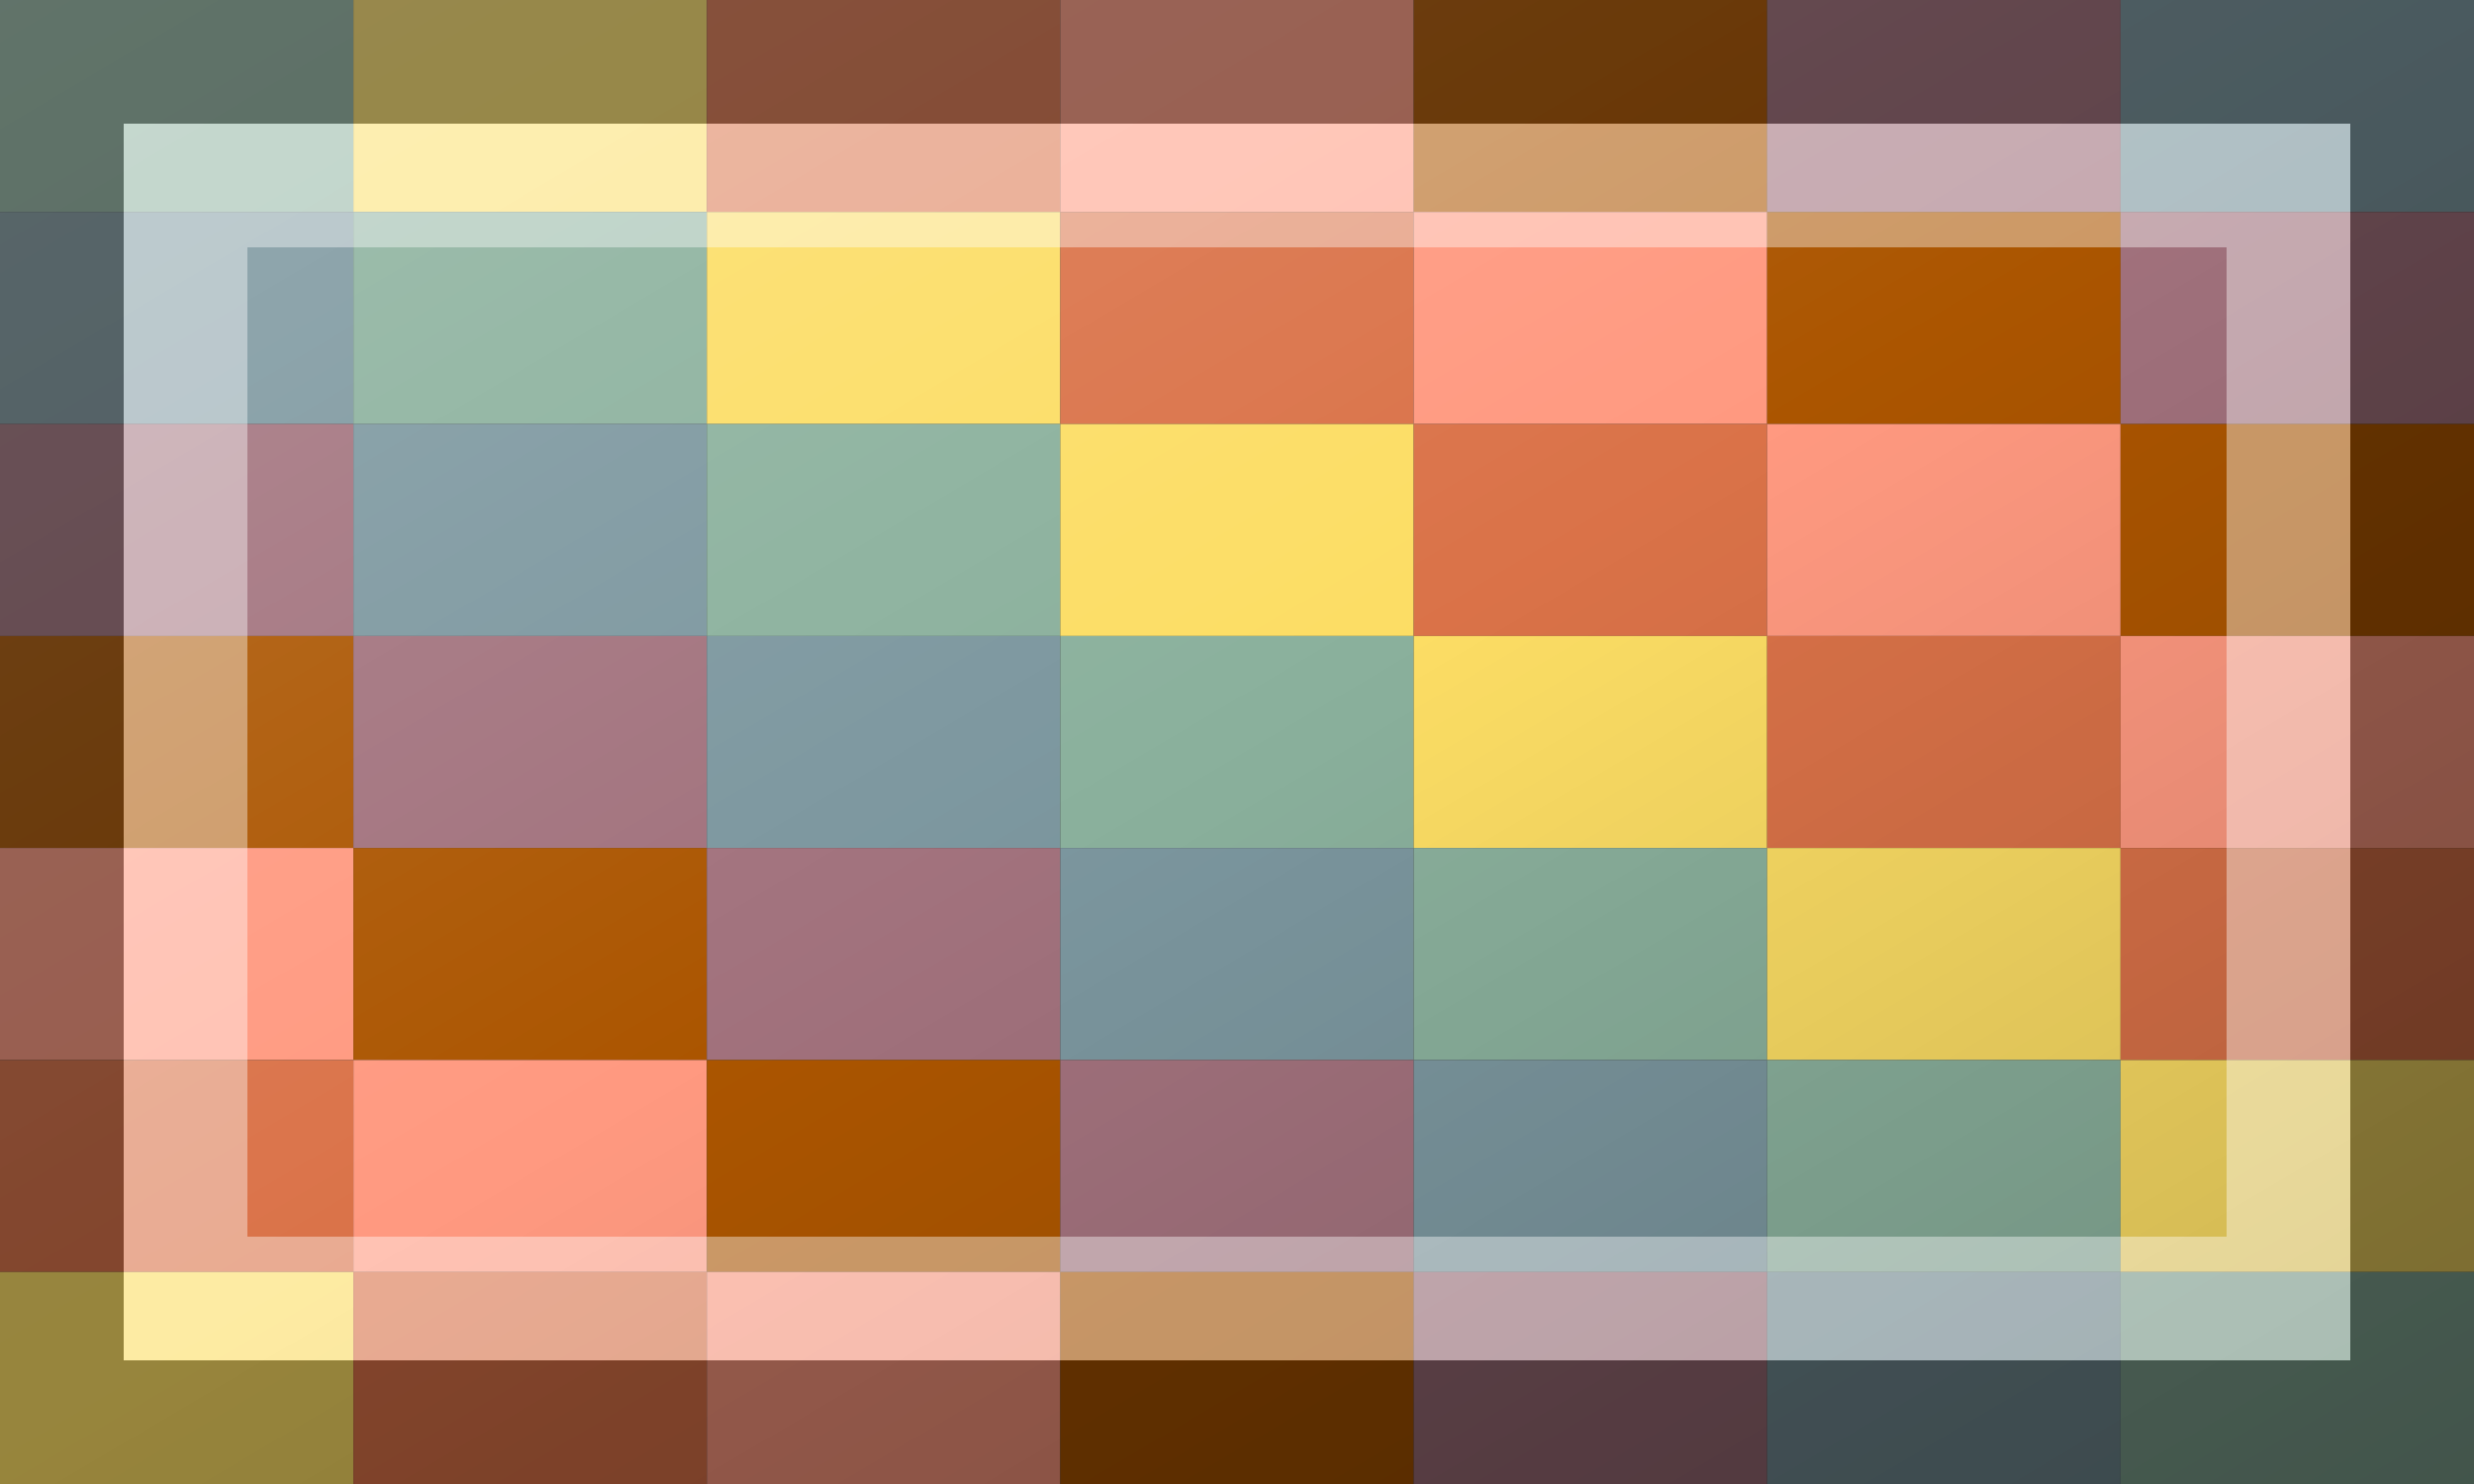 <?xml version="1.0"?>
<svg xmlns="http://www.w3.org/2000/svg" xmlns:xlink="http://www.w3.org/1999/xlink" version="1.1" width="600" height="360" viewBox="0 0 600 360">
<rect x="0" y="0" width="600" height="360" fill="#333333" stroke="none"/>
<!-- Generated by Kreative Vexillo v1.0 -->
<style>
.b{fill:rgb(123,150,158);}
.g{fill:rgb(138,176,156);}
.n{fill:rgb(171,85,0);}
.o{fill:rgb(218,114,72);}
.r{fill:rgb(255,153,128);}
.v{fill:rgb(161,113,124);}
.y{fill:rgb(252,221,100);}
</style>
<defs>
<linearGradient id="glaze" x1="0%" y1="0%" x2="100%" y2="100%">
<stop offset="0%" stop-color="rgb(255,255,255)" stop-opacity="0.2"/>
<stop offset="49.999%" stop-color="rgb(255,255,255)" stop-opacity="0.0"/>
<stop offset="50.001%" stop-color="rgb(0,0,0)" stop-opacity="0.0"/>
<stop offset="100%" stop-color="rgb(0,0,0)" stop-opacity="0.2"/>
</linearGradient>
</defs>
<g>
<g>
<rect x="0" y="0" width="85.714" height="51.429" class="g"/>
<rect x="85.714" y="0" width="85.714" height="51.429" class="y"/>
<rect x="171.429" y="0" width="85.714" height="51.429" class="o"/>
<rect x="257.143" y="0" width="85.714" height="51.429" class="r"/>
<rect x="342.857" y="0" width="85.714" height="51.429" class="n"/>
<rect x="428.571" y="0" width="85.714" height="51.429" class="v"/>
<rect x="514.286" y="0" width="85.714" height="51.429" class="b"/>
</g>
<g>
<rect x="0" y="51.429" width="85.714" height="51.429" class="b"/>
<rect x="85.714" y="51.429" width="85.714" height="51.429" class="g"/>
<rect x="171.429" y="51.429" width="85.714" height="51.429" class="y"/>
<rect x="257.143" y="51.429" width="85.714" height="51.429" class="o"/>
<rect x="342.857" y="51.429" width="85.714" height="51.429" class="r"/>
<rect x="428.571" y="51.429" width="85.714" height="51.429" class="n"/>
<rect x="514.286" y="51.429" width="85.714" height="51.429" class="v"/>
</g>
<g>
<rect x="0" y="102.857" width="85.714" height="51.429" class="v"/>
<rect x="85.714" y="102.857" width="85.714" height="51.429" class="b"/>
<rect x="171.429" y="102.857" width="85.714" height="51.429" class="g"/>
<rect x="257.143" y="102.857" width="85.714" height="51.429" class="y"/>
<rect x="342.857" y="102.857" width="85.714" height="51.429" class="o"/>
<rect x="428.571" y="102.857" width="85.714" height="51.429" class="r"/>
<rect x="514.286" y="102.857" width="85.714" height="51.429" class="n"/>
</g>
<g>
<rect x="0" y="154.286" width="85.714" height="51.429" class="n"/>
<rect x="85.714" y="154.286" width="85.714" height="51.429" class="v"/>
<rect x="171.429" y="154.286" width="85.714" height="51.429" class="b"/>
<rect x="257.143" y="154.286" width="85.714" height="51.429" class="g"/>
<rect x="342.857" y="154.286" width="85.714" height="51.429" class="y"/>
<rect x="428.571" y="154.286" width="85.714" height="51.429" class="o"/>
<rect x="514.286" y="154.286" width="85.714" height="51.429" class="r"/>
</g>
<g>
<rect x="0" y="205.714" width="85.714" height="51.429" class="r"/>
<rect x="85.714" y="205.714" width="85.714" height="51.429" class="n"/>
<rect x="171.429" y="205.714" width="85.714" height="51.429" class="v"/>
<rect x="257.143" y="205.714" width="85.714" height="51.429" class="b"/>
<rect x="342.857" y="205.714" width="85.714" height="51.429" class="g"/>
<rect x="428.571" y="205.714" width="85.714" height="51.429" class="y"/>
<rect x="514.286" y="205.714" width="85.714" height="51.429" class="o"/>
</g>
<g>
<rect x="0" y="257.143" width="85.714" height="51.429" class="o"/>
<rect x="85.714" y="257.143" width="85.714" height="51.429" class="r"/>
<rect x="171.429" y="257.143" width="85.714" height="51.429" class="n"/>
<rect x="257.143" y="257.143" width="85.714" height="51.429" class="v"/>
<rect x="342.857" y="257.143" width="85.714" height="51.429" class="b"/>
<rect x="428.571" y="257.143" width="85.714" height="51.429" class="g"/>
<rect x="514.286" y="257.143" width="85.714" height="51.429" class="y"/>
</g>
<g>
<rect x="0" y="308.571" width="85.714" height="51.429" class="y"/>
<rect x="85.714" y="308.571" width="85.714" height="51.429" class="o"/>
<rect x="171.429" y="308.571" width="85.714" height="51.429" class="r"/>
<rect x="257.143" y="308.571" width="85.714" height="51.429" class="n"/>
<rect x="342.857" y="308.571" width="85.714" height="51.429" class="v"/>
<rect x="428.571" y="308.571" width="85.714" height="51.429" class="b"/>
<rect x="514.286" y="308.571" width="85.714" height="51.429" class="g"/>
</g>
</g>
<g>
<rect x="0" y="0" width="600" height="360" fill="url(#glaze)"/>
<path d="M 30 30 L 570 30 L 570 330 L 30 330 Z M 60 60 L 60 300 L 540 300 L 540 60 Z" fill="rgb(255,255,255)" opacity="0.4"/>
<path d="M 0 0 L 600 0 L 600 360 L 0 360 Z M 30 30 L 30 330 L 570 330 L 570 30 Z" fill="rgb(0,0,0)" opacity="0.4"/>
</g>
</svg>
